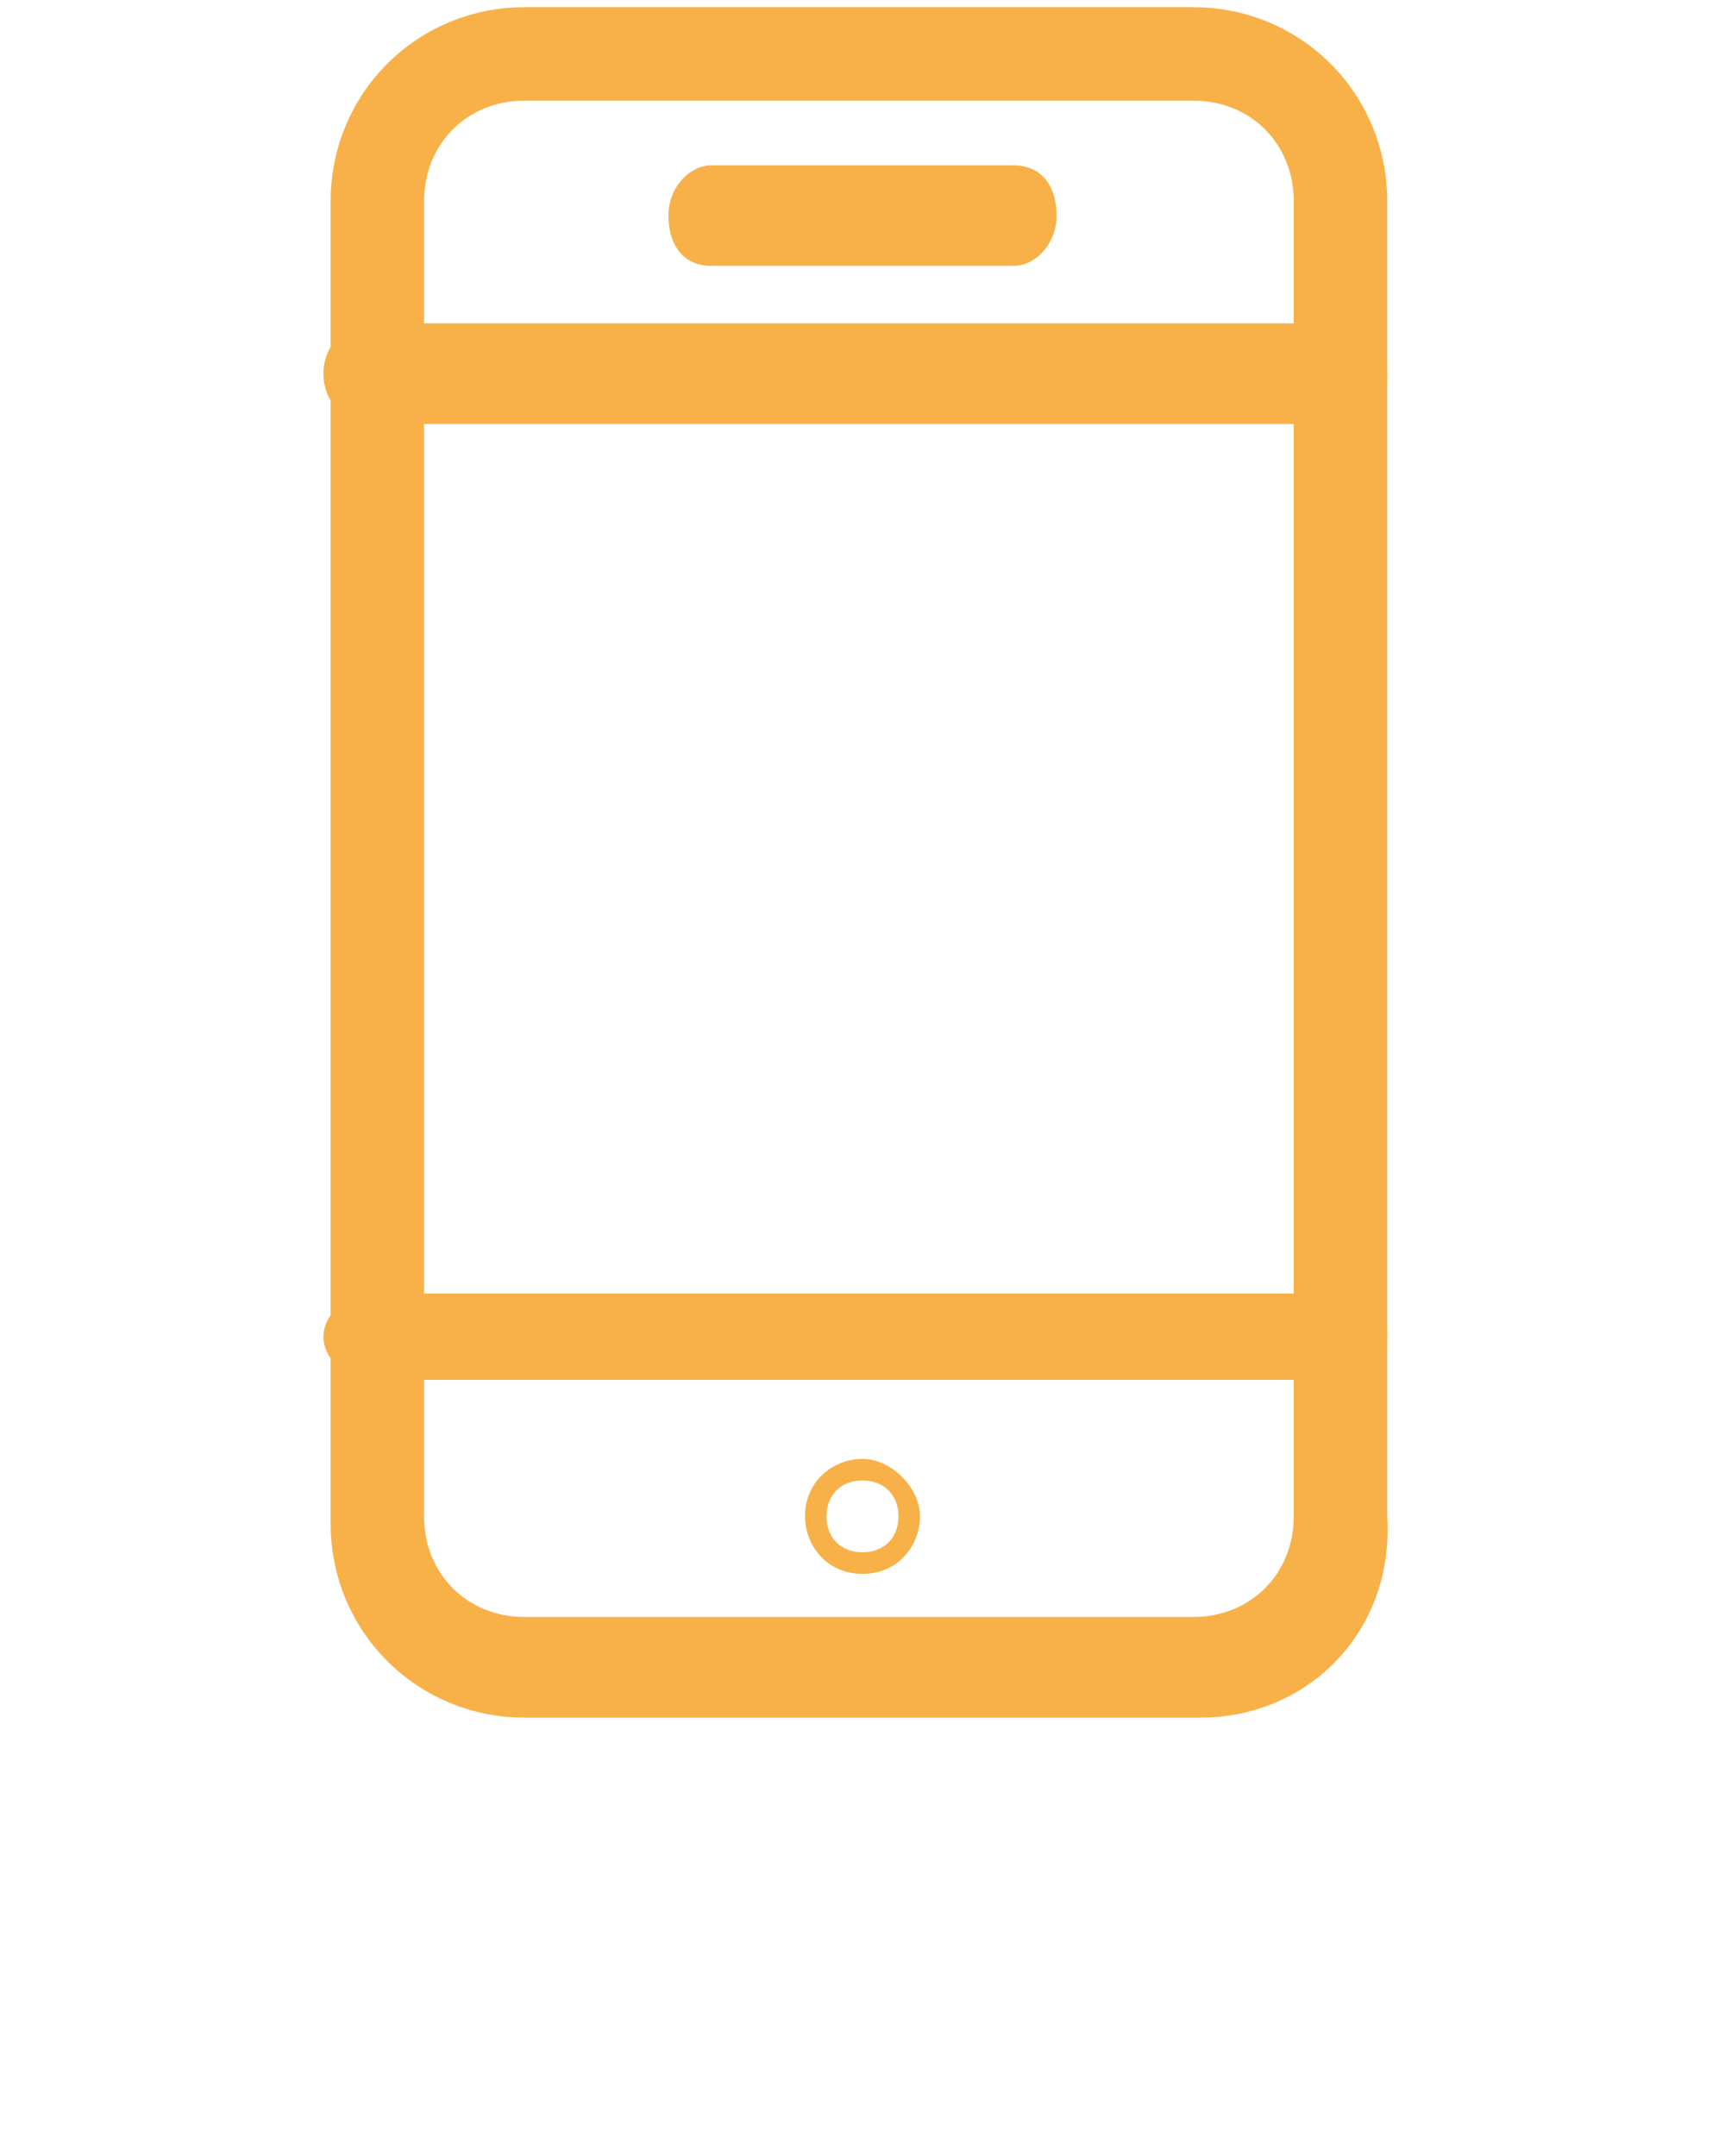<?xml version="1.0" encoding="utf-8"?>
<!-- Generator: Adobe Illustrator 21.0.0, SVG Export Plug-In . SVG Version: 6.00 Build 0) -->
<svg version="1.1" id="Слой_1" xmlns="http://www.w3.org/2000/svg" xmlns:xlink="http://www.w3.org/1999/xlink" x="0px" y="0px" viewBox="0 0 24 30" style="enable-background:new 0 0 24 30;" xml:space="preserve">
	<style type="text/css">
		g {
			fill: #f8b148;
		}
	</style>
	<g>
		<path
			d="M16.7,23.9H7.3c-1.5,0-2.7-1.2-2.7-2.7V2.8c0-1.5,1.2-2.7,2.7-2.7h9.3c1.5,0,2.7,1.2,2.7,2.7v18.3
		C19.4,22.7,18.2,23.9,16.7,23.9z M7.3,1.4C6.5,1.4,5.9,2,5.9,2.8v18.3c0,0.8,0.6,1.4,1.4,1.4h9.3c0.8,0,1.4-0.6,1.4-1.4V2.8
		c0-0.8-0.6-1.4-1.4-1.4C16.7,1.4,7.3,1.4,7.3,1.4z"/>
		<path d="M18.8,5.9H5.2c-0.4,0-0.7-0.3-0.7-0.7s0.3-0.7,0.7-0.7h13.5c0.4,0,0.6,0.3,0.6,0.7S19.1,5.9,18.8,5.9z"/>
		<path d="M18.8,19.2H5.2c-0.4,0-0.7-0.3-0.7-0.6s0.3-0.6,0.7-0.6h13.5c0.4,0,0.6,0.3,0.6,0.6S19.1,19.2,18.8,19.2z"/>
		<path d="M12,21.9c-0.5,0-0.8-0.4-0.8-0.8c0-0.5,0.4-0.8,0.8-0.8s0.8,0.4,0.8,0.8C12.8,21.5,12.5,21.9,12,21.9z M12,20.6
		c-0.3,0-0.5,0.2-0.5,0.5c0,0.3,0.2,0.5,0.5,0.5s0.5-0.2,0.5-0.5C12.5,20.8,12.3,20.6,12,20.6z"/>
		<path d="M14.1,3.7H9.9c-0.4,0-0.6-0.3-0.6-0.7s0.3-0.7,0.6-0.7h4.2c0.4,0,0.6,0.3,0.6,0.7S14.4,3.7,14.1,3.7z"/>
	</g>
</svg>

